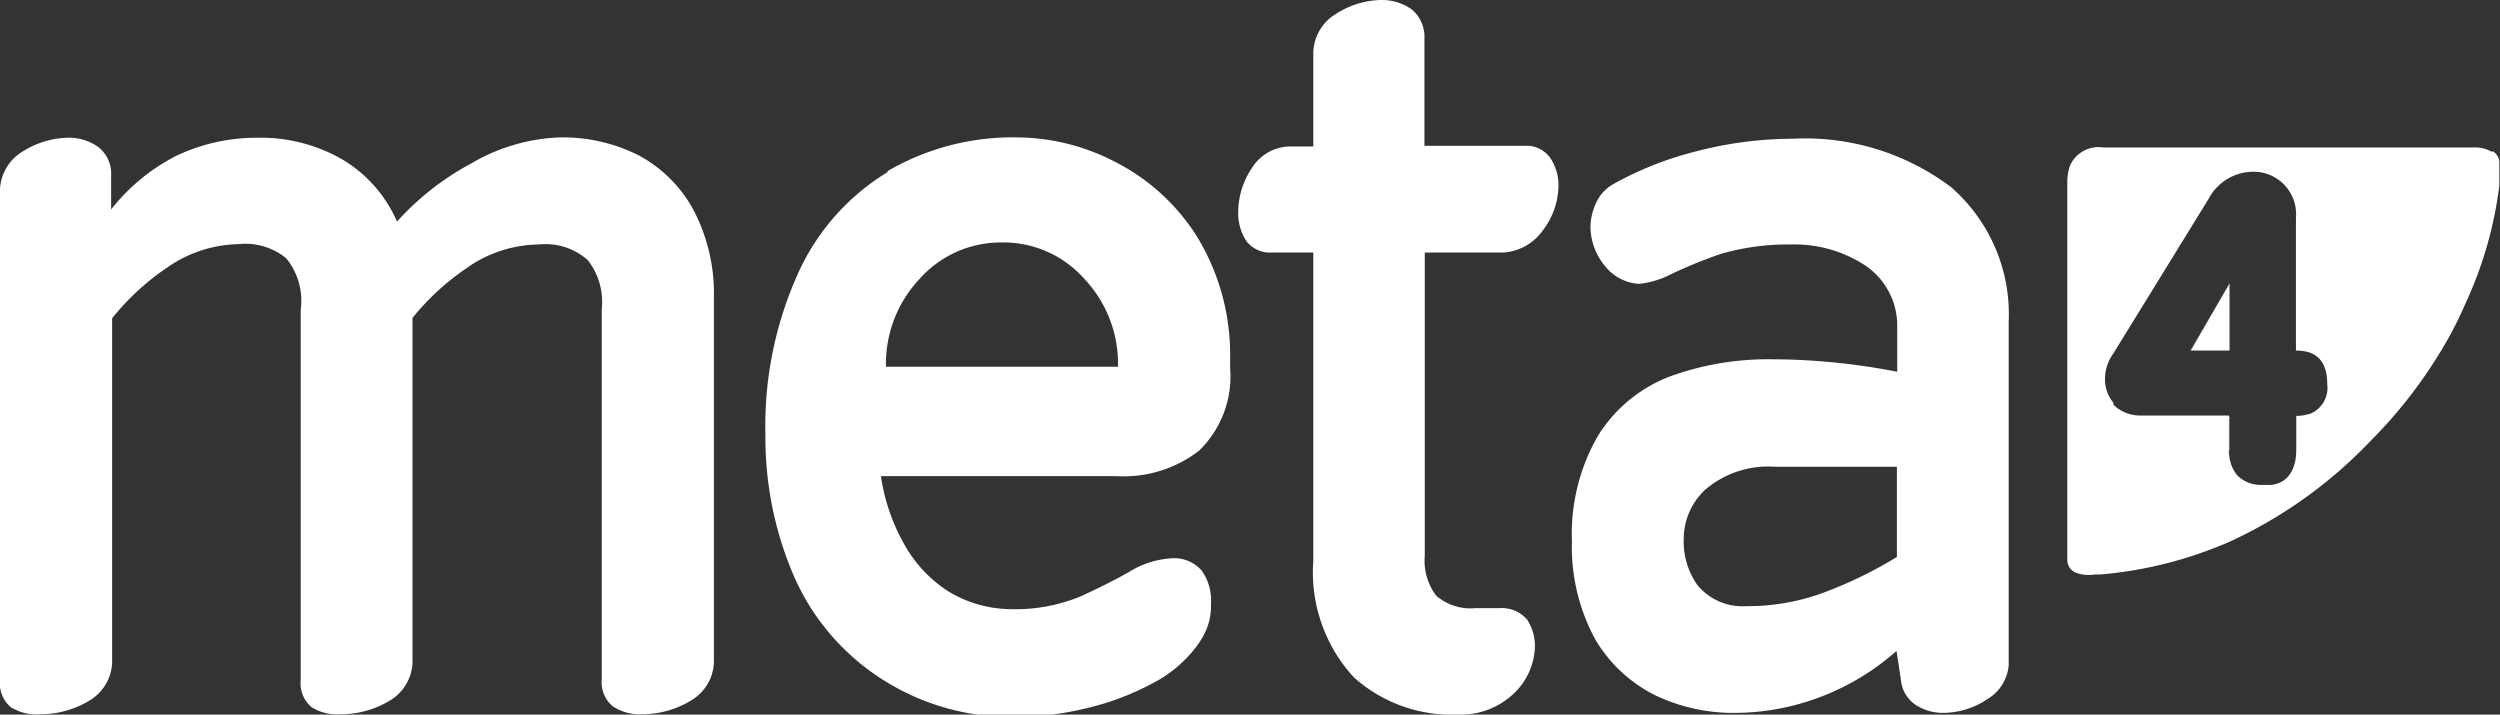 <svg xmlns="http://www.w3.org/2000/svg" xmlns:xlink="http://www.w3.org/1999/xlink" viewBox="0 0 74.24 21.22"><rect x="0" y="0" width="74.24" height="21.22" fill="#333333" stroke="none"/><defs><style>.cls-1{fill:none;}.cls-2,.cls-3{fill:#fff;}.cls-2{fill-rule:evenodd;}.cls-4{clip-path:url(#clip-path);}</style><clipPath id="clip-path"><rect class="cls-1" width="74.24" height="21.22"/></clipPath></defs><title>meta4</title><g id="Layer_2" data-name="Layer 2"><g id="sponsor_logos" data-name="sponsor logos"><path class="cls-2" d="M13.92,7.92a7.42,7.42,0,0,0-1.67,1.52V19.68a1.38,1.38,0,0,1-.65,1.11,2.81,2.81,0,0,1-1.48.42A1.44,1.44,0,0,1,9.25,21a.93.93,0,0,1-.32-.8v-11A2,2,0,0,0,8.5,7.67a1.92,1.92,0,0,0-1.42-.42A3.82,3.82,0,0,0,5,7.92,7.5,7.5,0,0,0,3.33,9.45V19.68a1.38,1.38,0,0,1-.65,1.11,2.81,2.81,0,0,1-1.48.42A1.44,1.44,0,0,1,.32,21a.93.93,0,0,1-.32-.8V5.61A1.39,1.39,0,0,1,.67,4.5,2.63,2.63,0,0,1,2,4.09a1.5,1.5,0,0,1,.91.27,1,1,0,0,1,.39.86v1a5.82,5.82,0,0,1,1.95-1.6,5.57,5.57,0,0,1,2.41-.53,4.85,4.85,0,0,1,2.48.63,4,4,0,0,1,1.65,1.86A8.11,8.11,0,0,1,14,4.85a5.57,5.57,0,0,1,2.64-.77,5,5,0,0,1,2.32.53,4,4,0,0,1,1.62,1.6,5.34,5.34,0,0,1,.62,2.63V19.68a1.37,1.37,0,0,1-.66,1.11,2.79,2.79,0,0,1-1.47.42,1.45,1.45,0,0,1-.88-.24.93.93,0,0,1-.32-.8v-11a2,2,0,0,0-.42-1.45A1.89,1.89,0,0,0,16,7.26a3.79,3.79,0,0,0-2.1.67ZM29.75,7.2a3.23,3.23,0,0,0-2.44,1.08,3.67,3.67,0,0,0-1,2.61H33.2a3.67,3.67,0,0,0-1-2.61A3.21,3.21,0,0,0,29.75,7.2ZM26.36,5.08a7.38,7.38,0,0,1,3.84-1,6.38,6.38,0,0,1,2.92.73A6.18,6.18,0,0,1,35.53,7a6.73,6.73,0,0,1,1,3.64v.29a3.07,3.07,0,0,1-.93,2.46,3.67,3.67,0,0,1-2.44.75h-7a5.8,5.8,0,0,0,.68,2,3.93,3.93,0,0,0,1.32,1.42,3.64,3.64,0,0,0,1.93.53,5.05,5.05,0,0,0,2-.38q.79-.36,1.43-.72a2.68,2.68,0,0,1,1.26-.41,1.08,1.08,0,0,1,.91.37,1.53,1.53,0,0,1,.27,1,1.77,1.77,0,0,1-.13.73,2.46,2.46,0,0,1-.34.57,3.8,3.8,0,0,1-1.3,1.06,7.94,7.94,0,0,1-1.92.72,9,9,0,0,1-2.13.26A7.09,7.09,0,0,1,25.94,20a6.91,6.91,0,0,1-2.41-3,10.38,10.38,0,0,1-.8-4.09,11,11,0,0,1,1-4.86,6.77,6.77,0,0,1,2.63-2.94ZM39.66.42A2.58,2.58,0,0,1,41,0a1.53,1.53,0,0,1,.91.27,1.05,1.05,0,0,1,.39.87V4.33h3.1a.87.87,0,0,1,.63.35,1.45,1.45,0,0,1,.25.85,2.23,2.23,0,0,1-.47,1.32,1.56,1.56,0,0,1-1.17.65H42.31v9a1.73,1.73,0,0,0,.34,1.19,1.56,1.56,0,0,0,1.16.37h.7a1,1,0,0,1,.84.34,1.44,1.44,0,0,1,.23.83A2,2,0,0,1,45,20.55a2.28,2.28,0,0,1-1.71.67,4.35,4.35,0,0,1-3.09-1.11A4.61,4.61,0,0,1,39,16.65V7.5H37.74A.87.87,0,0,1,37,7.14a1.52,1.52,0,0,1-.23-.85A2.35,2.35,0,0,1,37.17,5a1.36,1.36,0,0,1,1.09-.65H39V1.53A1.39,1.39,0,0,1,39.66.42ZM47.41,6a1.21,1.21,0,0,1,.53-.55,10,10,0,0,1,2.37-.94,11.48,11.48,0,0,1,2.93-.39,7.2,7.2,0,0,1,4.69,1.43,5,5,0,0,1,1.72,4V19.76a1.3,1.3,0,0,1-.63,1,2.39,2.39,0,0,1-1.3.41,1.5,1.5,0,0,1-.82-.23,1,1,0,0,1-.45-.75l-.13-.86a7.33,7.33,0,0,1-2.27,1.37,7.22,7.22,0,0,1-2.52.47,5.37,5.37,0,0,1-2.39-.53A4.28,4.28,0,0,1,47.38,19a5.75,5.75,0,0,1-.7-2.93,5.82,5.82,0,0,1,.78-3.14,4.34,4.34,0,0,1,2.1-1.74,8.53,8.53,0,0,1,3.09-.52q.84,0,1.78.09t1.91.28V9.7a2.15,2.15,0,0,0-.94-1.81,3.83,3.83,0,0,0-2.23-.63,7.09,7.09,0,0,0-2.1.29,14.63,14.63,0,0,0-1.4.57,2.73,2.73,0,0,1-1,.31,1.4,1.4,0,0,1-1-.52,1.85,1.85,0,0,1-.44-1.17A1.76,1.76,0,0,1,47.41,6ZM51.88,18a6.47,6.47,0,0,0,2.27-.4,12.59,12.59,0,0,0,2.18-1.06V13.86H52.7a2.88,2.88,0,0,0-2.06.68A2,2,0,0,0,50,16a2.24,2.24,0,0,0,.41,1.38,1.74,1.74,0,0,0,1.46.62Z"/><path class="cls-3" d="M68.19,12.35a1.16,1.16,0,0,0,.39-.06,1.23,1.23,0,0,1-.39.06Z"/><polygon class="cls-3" points="65.06 10.41 66.2 8.44 66.2 10.41 66.21 10.41 66.21 8.41 65.05 10.41 65.06 10.41 65.06 10.41"/><path class="cls-3" d="M66.21,13.38v-1H63.59a1.12,1.12,0,0,1-.89-.36l0,.06a1.15,1.15,0,0,0,.84.32H66.2v1a1.11,1.11,0,0,0,.26.79,1,1,0,0,0,.72.27l.27,0-.25,0c-.61,0-1-.36-1-1.07Z"/><g class="cls-4"><polygon class="cls-3" points="65.06 10.41 66.2 10.41 66.2 8.44 65.06 10.41 65.06 10.41"/><path class="cls-3" d="M68.58,12.29a1.16,1.16,0,0,1-.39.06v1c0,.61-.26,1-.75,1.05l-.27,0a1,1,0,0,1-.72-.27,1.11,1.11,0,0,1-.26-.79v-1H63.6a1.15,1.15,0,0,1-.84-.32l0-.06a1.08,1.08,0,0,1-.25-.71,1.27,1.27,0,0,1,.24-.74L65.59,5.9a1.5,1.5,0,0,1,1.32-.8,1.26,1.26,0,0,1,1.27,1.37v3.94c.62,0,.93.32.93,1a.83.83,0,0,1-.54.89ZM74,4.51a1,1,0,0,0-.56-.13H73.2l-10.73,0a.93.93,0,0,0-1,.54,1.52,1.52,0,0,0-.08.5v11c0,.07,0,.15,0,.22v0a.41.41,0,0,0,.24.36,1.08,1.08,0,0,0,.57.06h.17a12.14,12.14,0,0,0,3.9-1,13.64,13.64,0,0,0,4.1-2.94,14.05,14.05,0,0,0,2-2.51A11.45,11.45,0,0,0,73.22,9a11.73,11.73,0,0,0,1-3.49l0-.19c0-.08,0-.16,0-.24s0-.15,0-.22v0a.39.39,0,0,0-.2-.37Z"/></g></g></g></svg>